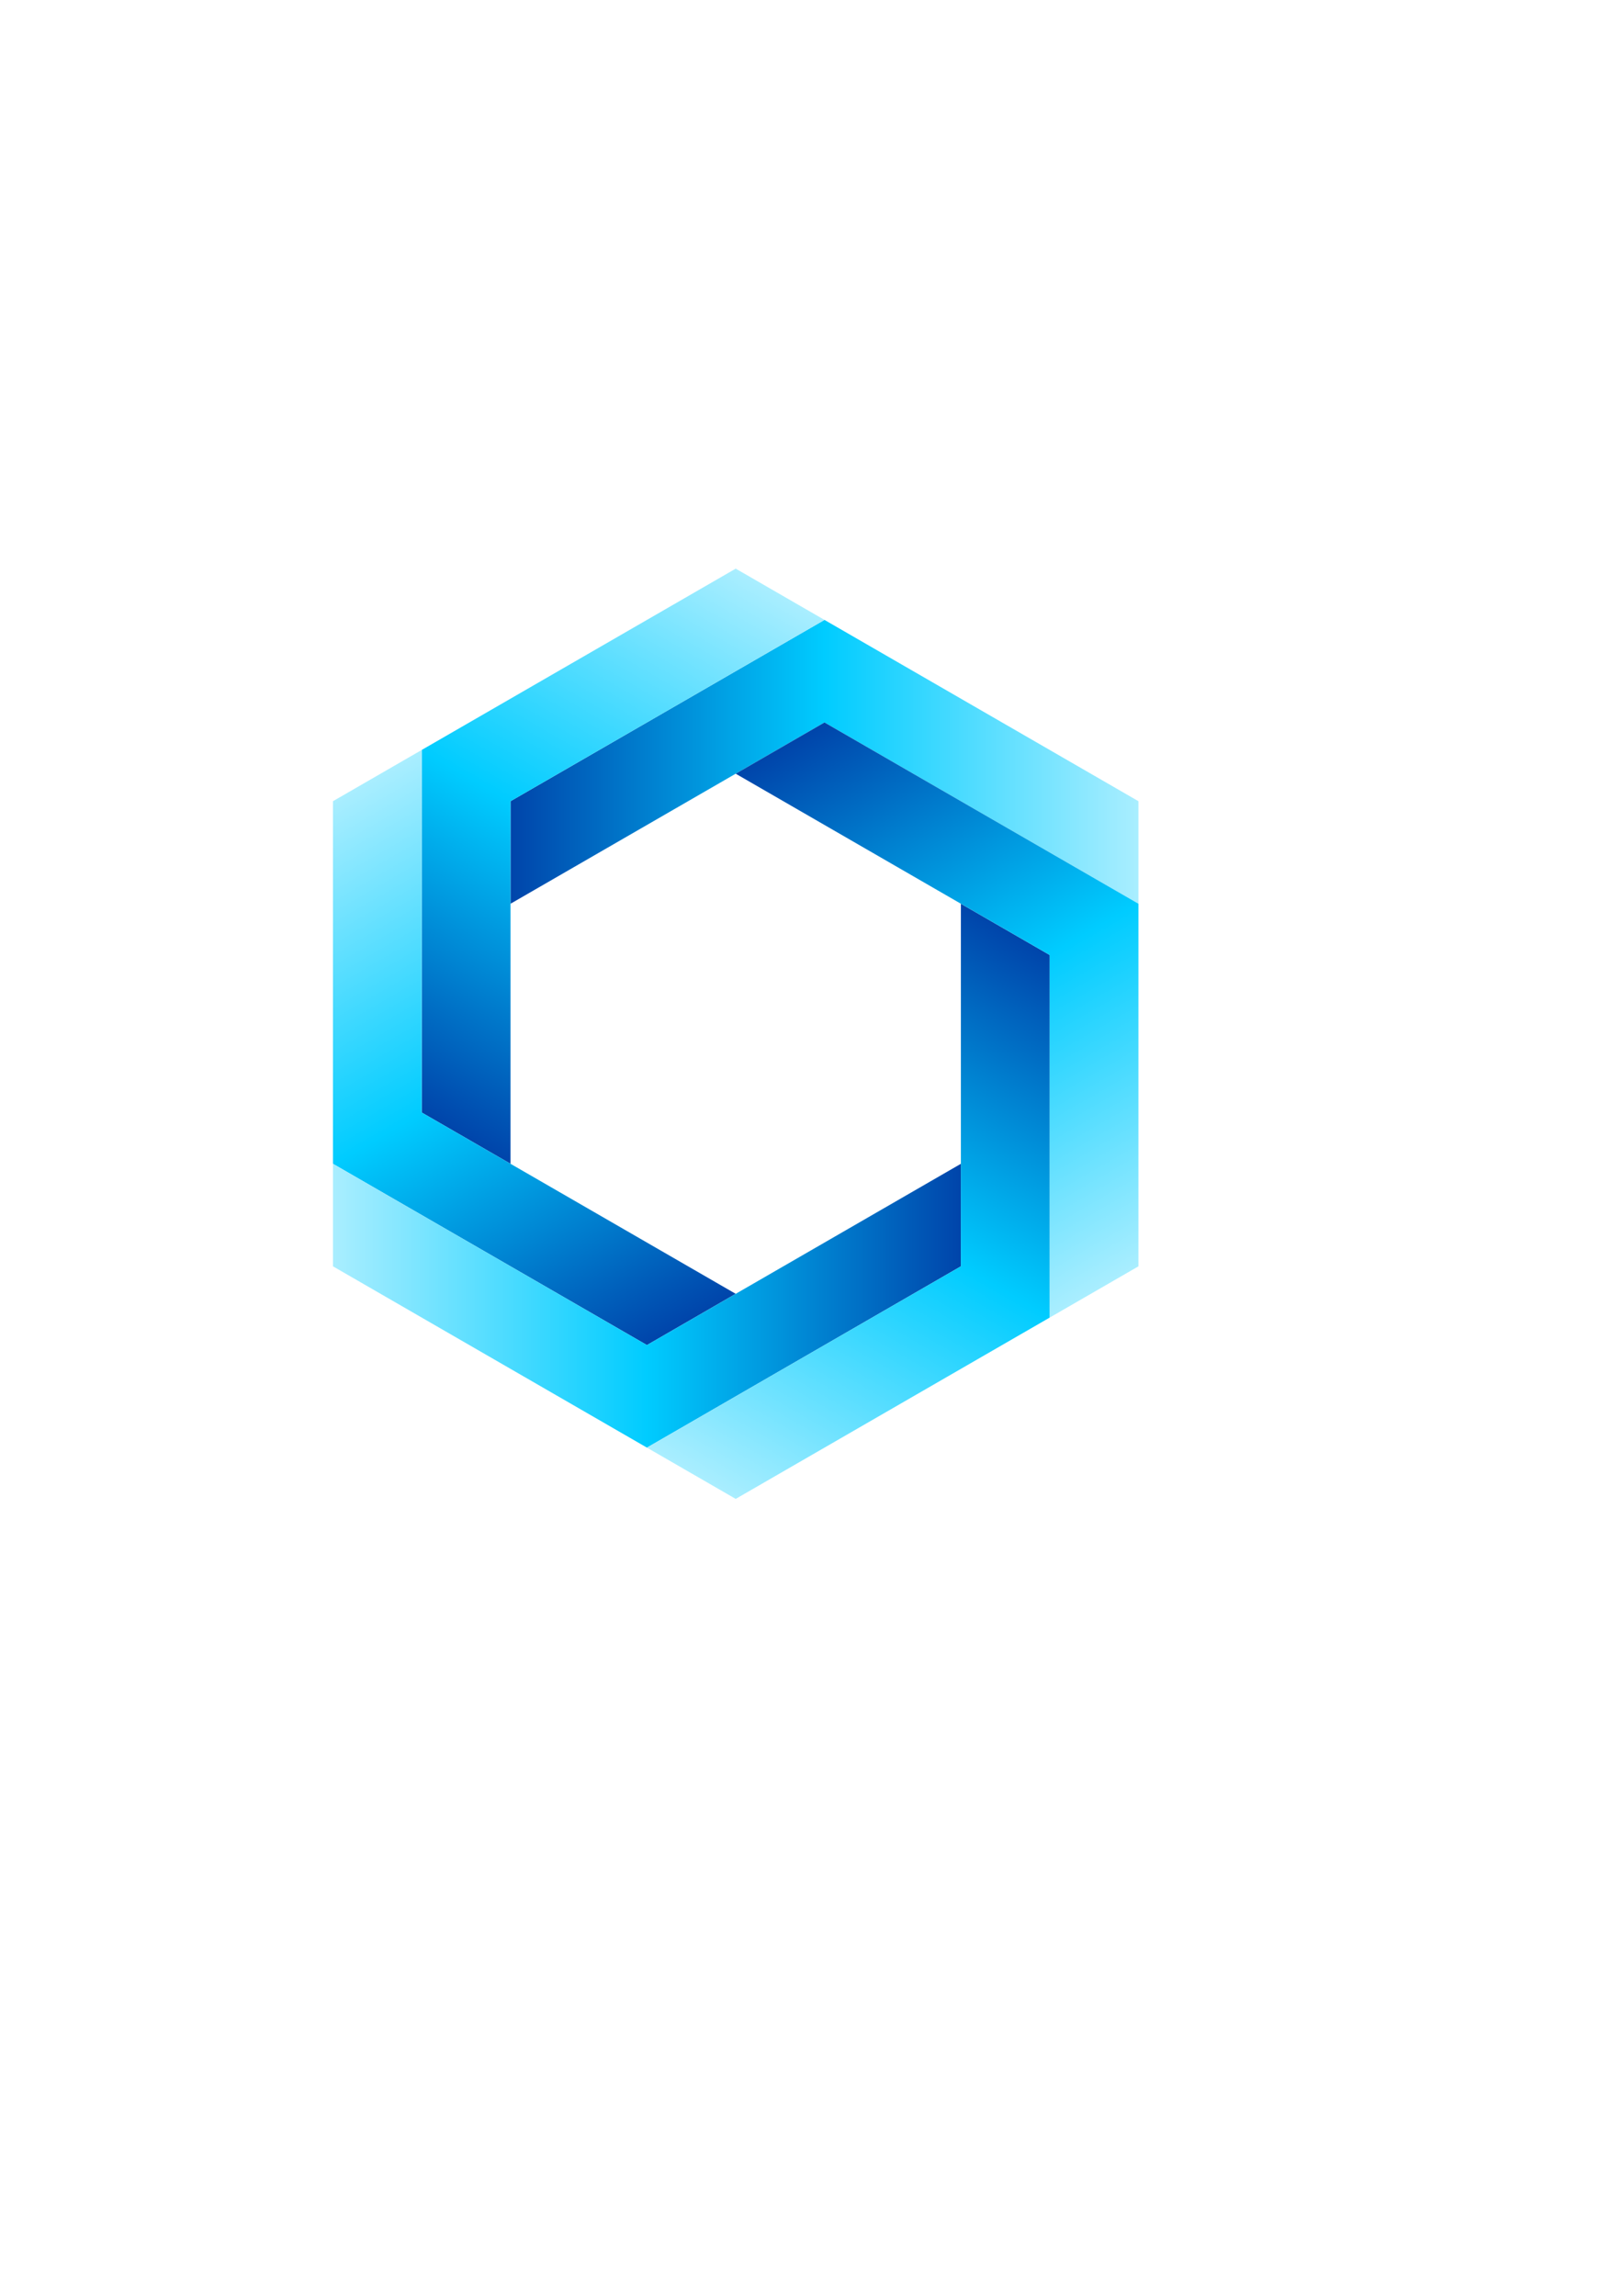 <?xml version="1.0" encoding="UTF-8" standalone="no"?>
<!-- Created with Inkscape (http://www.inkscape.org/) -->

<svg
   xmlns:dc="http://purl.org/dc/elements/1.1/"
   xmlns:cc="http://creativecommons.org/ns#"
   xmlns:rdf="http://www.w3.org/1999/02/22-rdf-syntax-ns#"
   xmlns:svg="http://www.w3.org/2000/svg"
   xmlns="http://www.w3.org/2000/svg"
   xmlns:xlink="http://www.w3.org/1999/xlink"
   xmlns:sodipodi="http://sodipodi.sourceforge.net/DTD/sodipodi-0.dtd"
   xmlns:inkscape="http://www.inkscape.org/namespaces/inkscape"
   width="210mm"
   height="297mm"
   viewBox="0 0 744.094 1052.362"
   id="svg2"
   version="1.1"
   inkscape:version="0.91 r13725"
   sodipodi:docname="drawing.svg">
  <defs
     id="defs4">
    <linearGradient
       inkscape:collect="always"
       id="linearGradient4143">
      <stop
         style="stop-color:#0044aa;stop-opacity:1;"
         offset="0"
         id="stop4145" />
      <stop
         id="stop4151"
         offset="0.5"
         style="stop-color:#00ccff;stop-opacity:1" />
      <stop
         style="stop-color:#aaeeff;stop-opacity:1"
         offset="1"
         id="stop4147" />
    </linearGradient>
    <linearGradient
       inkscape:collect="always"
       xlink:href="#linearGradient4143"
       id="linearGradient4149"
       x1="233.561"
       y1="349.35"
       x2="522.439"
       y2="349.35"
       gradientUnits="userSpaceOnUse" />
    <linearGradient
       inkscape:collect="always"
       xlink:href="#linearGradient4143"
       id="linearGradient4155"
       gradientUnits="userSpaceOnUse"
       x1="233.561"
       y1="349.35"
       x2="522.439"
       y2="349.35"
       gradientTransform="matrix(0.5,-0.866,0.866,0.5,-241.728,529.038)" />
    <linearGradient
       inkscape:collect="always"
       xlink:href="#linearGradient4143"
       id="linearGradient4159"
       gradientUnits="userSpaceOnUse"
       gradientTransform="matrix(-0.5,-0.866,0.866,-0.5,95.569,1002.899)"
       x1="233.561"
       y1="349.35"
       x2="522.439"
       y2="349.35" />
    <linearGradient
       inkscape:collect="always"
       xlink:href="#linearGradient4143"
       id="linearGradient4163"
       gradientUnits="userSpaceOnUse"
       gradientTransform="matrix(-1,0,0,-1,674.594,947.722)"
       x1="233.561"
       y1="349.35"
       x2="522.439"
       y2="349.35" />
    <linearGradient
       inkscape:collect="always"
       xlink:href="#linearGradient4143"
       id="linearGradient4167"
       gradientUnits="userSpaceOnUse"
       gradientTransform="matrix(-0.5,0.866,-0.866,-0.5,916.321,418.684)"
       x1="233.561"
       y1="349.35"
       x2="522.439"
       y2="349.35" />
    <linearGradient
       inkscape:collect="always"
       xlink:href="#linearGradient4143"
       id="linearGradient4171"
       gradientUnits="userSpaceOnUse"
       gradientTransform="matrix(0.5,0.866,-0.866,0.5,579.024,-55.177)"
       x1="233.561"
       y1="349.35"
       x2="522.439"
       y2="349.35" />
  </defs>
  <sodipodi:namedview
     id="base"
     pagecolor="#ffffff"
     bordercolor="#666666"
     borderopacity="1.0"
     inkscape:pageopacity="0.0"
     inkscape:pageshadow="2"
     inkscape:zoom="1"
     inkscape:cx="368.76127"
     inkscape:cy="573.39055"
     inkscape:document-units="px"
     inkscape:current-layer="layer1"
     showgrid="false"
     inkscape:object-nodes="true"
     inkscape:window-width="1879"
     inkscape:window-height="1056"
     inkscape:window-x="41"
     inkscape:window-y="24"
     inkscape:window-maximized="1" />
  <g
     inkscape:label="Layer 1"
     inkscape:groupmode="layer"
     id="layer1">
    <path
       style="fill:url(#linearGradient4149);fill-rule:evenodd;stroke:none;stroke-width:1px;stroke-linecap:butt;stroke-linejoin:miter;stroke-opacity:1;fill-opacity:1"
       d="M 378 284.154 L 234.061 367.258 L 234.061 414.258 L 378 331.154 L 521.939 414.258 L 521.939 367.258 L 378 284.154 z "
       id="path4138" />
    <path
       id="path4153"
       d="m 193.357,343.758 2e-5,166.207 40.703,23.5 -3e-5,-166.207 L 378,284.154 l -40.703,-23.5 -143.939,83.103 z"
       style="fill:url(#linearGradient4155);fill-opacity:1;fill-rule:evenodd;stroke:none;stroke-width:1px;stroke-linecap:butt;stroke-linejoin:miter;stroke-opacity:1"
       inkscape:connector-curvature="0" />
    <path
       inkscape:connector-curvature="0"
       style="fill:url(#linearGradient4159);fill-opacity:1;fill-rule:evenodd;stroke:none;stroke-width:1px;stroke-linecap:butt;stroke-linejoin:miter;stroke-opacity:1"
       d="m 152.654,533.465 143.939,83.103 40.703,-23.5 -143.939,-83.103 2e-5,-166.207 -40.703,23.5 -2e-5,166.207 z"
       id="path4157" />
    <path
       id="path4161"
       d="m 296.594,663.568 143.939,-83.104 -10e-6,-47 -143.939,83.104 -143.939,-83.104 1e-5,47 143.939,83.104 z"
       style="fill:url(#linearGradient4163);fill-opacity:1;fill-rule:evenodd;stroke:none;stroke-width:1px;stroke-linecap:butt;stroke-linejoin:miter;stroke-opacity:1"
       inkscape:connector-curvature="0" />
    <path
       inkscape:connector-curvature="0"
       style="fill:url(#linearGradient4167);fill-opacity:1;fill-rule:evenodd;stroke:none;stroke-width:1px;stroke-linecap:butt;stroke-linejoin:miter;stroke-opacity:1"
       d="m 481.236,603.965 -3e-5,-166.207 -40.703,-23.5 3e-5,166.207 -143.939,83.103 40.703,23.5 143.939,-83.103 z"
       id="path4165" />
    <path
       id="path4169"
       d="m 521.939,414.258 -143.939,-83.103 -40.703,23.5 143.939,83.103 -2e-5,166.207 40.703,-23.5 4e-5,-166.207 z"
       style="fill:url(#linearGradient4171);fill-opacity:1;fill-rule:evenodd;stroke:none;stroke-width:1px;stroke-linecap:butt;stroke-linejoin:miter;stroke-opacity:1"
       inkscape:connector-curvature="0" />
  </g>
</svg>
